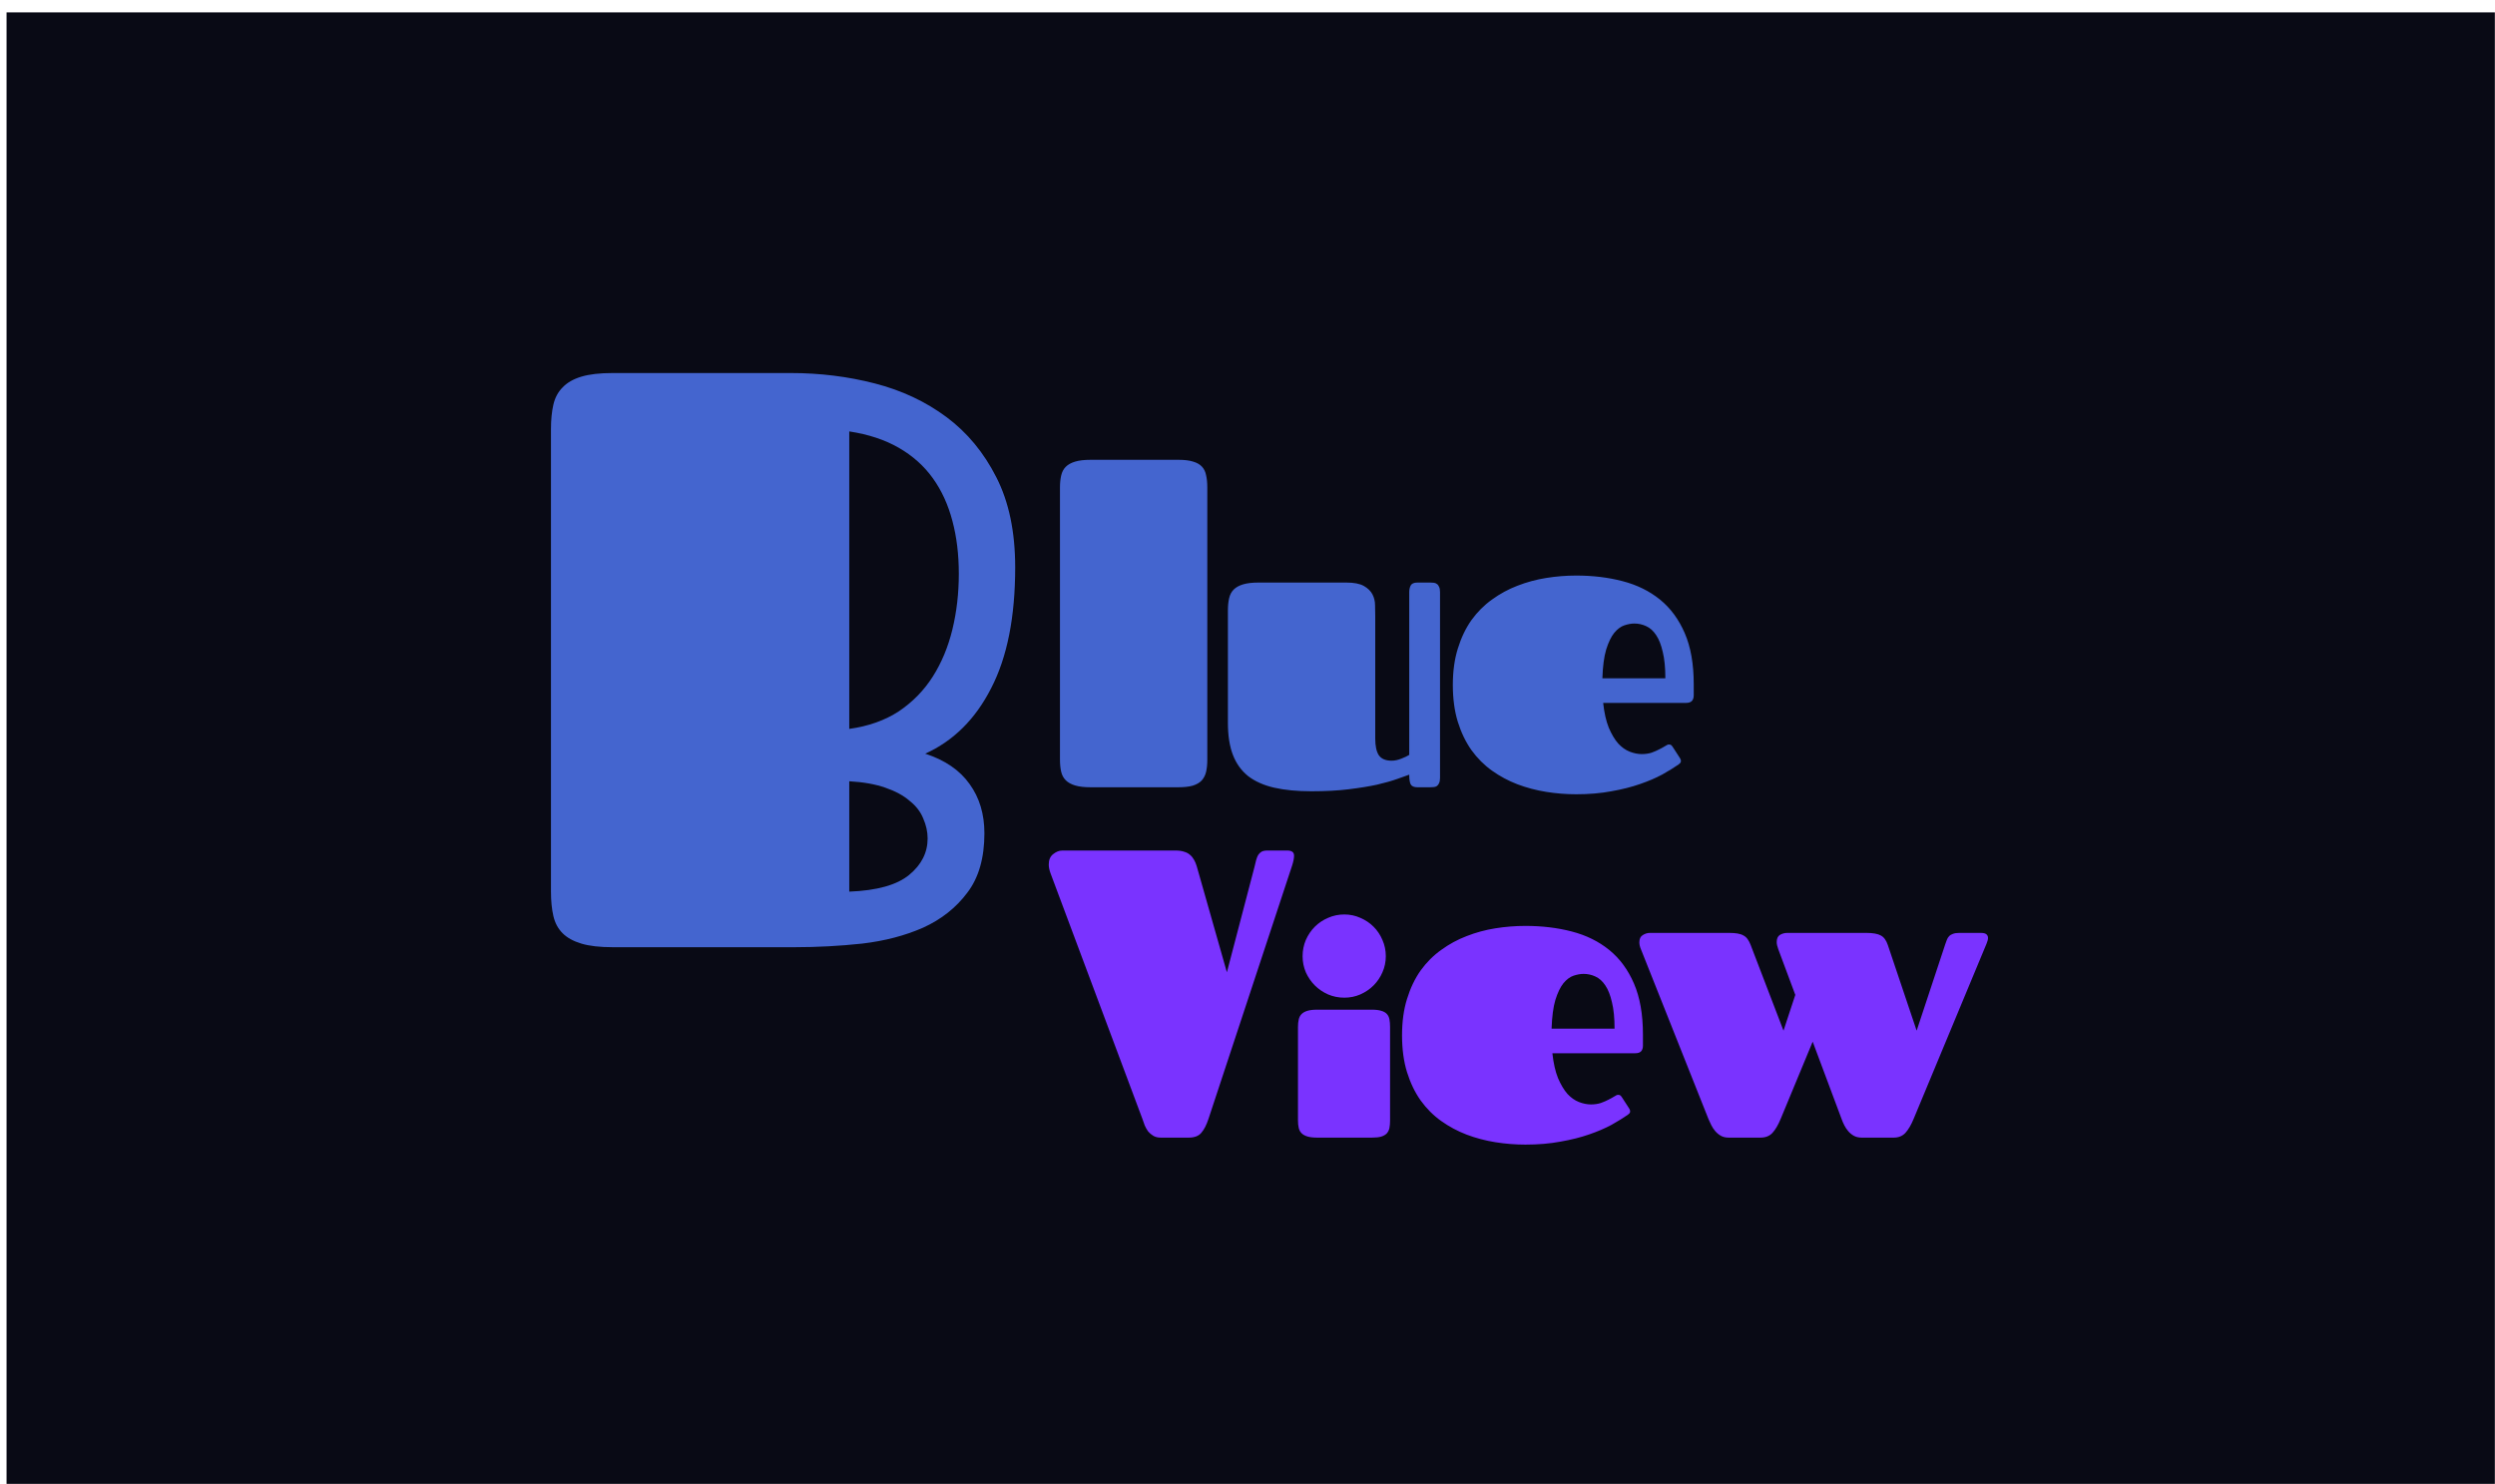 <svg width="195" height="116" viewBox="0 0 195 116" fill="none" xmlns="http://www.w3.org/2000/svg">
<rect x="0.512" y="0.968" width="194.477" height="115.008" fill="#090A15"/>
<path d="M82.843 38.109C82.843 37.755 82.874 37.443 82.936 37.172C82.999 36.891 83.118 36.661 83.296 36.484C83.473 36.307 83.718 36.172 84.03 36.078C84.343 35.984 84.749 35.938 85.249 35.938H92.093C92.572 35.938 92.957 35.984 93.249 36.078C93.54 36.161 93.77 36.292 93.936 36.469C94.103 36.646 94.212 36.87 94.264 37.141C94.327 37.411 94.358 37.729 94.358 38.094V59.391C94.358 59.745 94.327 60.057 94.264 60.328C94.202 60.589 94.087 60.812 93.921 61C93.754 61.177 93.52 61.312 93.218 61.406C92.926 61.49 92.54 61.531 92.061 61.531H85.249C84.749 61.531 84.343 61.484 84.03 61.391C83.718 61.297 83.473 61.161 83.296 60.984C83.118 60.807 82.999 60.583 82.936 60.312C82.874 60.042 82.843 59.724 82.843 59.359V38.109ZM107.484 57.719C107.484 58.312 107.578 58.75 107.766 59.031C107.964 59.312 108.297 59.453 108.766 59.453C109.005 59.453 109.255 59.401 109.516 59.297C109.786 59.193 109.995 59.094 110.141 59V46.266C110.141 46.089 110.177 45.922 110.25 45.766C110.333 45.609 110.51 45.531 110.781 45.531H111.781C111.875 45.531 111.969 45.536 112.063 45.547C112.156 45.557 112.234 45.589 112.297 45.641C112.37 45.682 112.427 45.755 112.469 45.859C112.521 45.953 112.547 46.089 112.547 46.266V60.797C112.547 60.974 112.521 61.115 112.469 61.219C112.427 61.312 112.37 61.385 112.297 61.438C112.234 61.479 112.156 61.505 112.063 61.516C111.969 61.526 111.875 61.531 111.781 61.531H110.781C110.51 61.531 110.333 61.453 110.25 61.297C110.177 61.141 110.141 60.891 110.141 60.547C109.911 60.63 109.589 60.745 109.172 60.891C108.766 61.036 108.25 61.182 107.625 61.328C107 61.464 106.26 61.583 105.406 61.688C104.563 61.792 103.594 61.844 102.5 61.844C101.375 61.844 100.401 61.75 99.578 61.562C98.766 61.375 98.088 61.073 97.547 60.656C97.016 60.229 96.62 59.677 96.359 59C96.099 58.323 95.969 57.49 95.969 56.5V47.703C95.969 47.349 96 47.036 96.062 46.766C96.125 46.484 96.245 46.255 96.422 46.078C96.599 45.901 96.844 45.766 97.156 45.672C97.469 45.578 97.875 45.531 98.375 45.531H105.219C105.823 45.531 106.281 45.62 106.594 45.797C106.906 45.974 107.13 46.193 107.266 46.453C107.401 46.714 107.469 46.995 107.469 47.297C107.479 47.599 107.484 47.875 107.484 48.125V57.719ZM128.314 58.938C128.595 58.938 128.85 58.901 129.079 58.828C129.309 58.745 129.512 58.656 129.689 58.562C129.876 58.469 130.027 58.385 130.142 58.312C130.267 58.229 130.361 58.188 130.423 58.188C130.517 58.188 130.579 58.203 130.611 58.234C130.652 58.266 130.699 58.323 130.751 58.406L131.298 59.25C131.35 59.333 131.376 59.406 131.376 59.469C131.376 59.542 131.355 59.599 131.314 59.641C131.272 59.682 131.23 59.719 131.189 59.75C130.845 59.99 130.423 60.25 129.923 60.531C129.423 60.802 128.84 61.052 128.173 61.281C127.517 61.51 126.772 61.698 125.939 61.844C125.105 62 124.189 62.078 123.189 62.078C122.408 62.078 121.626 62.016 120.845 61.891C120.064 61.766 119.314 61.568 118.595 61.297C117.887 61.026 117.225 60.672 116.611 60.234C115.996 59.797 115.46 59.26 115.001 58.625C114.553 57.99 114.199 57.255 113.939 56.422C113.678 55.578 113.548 54.615 113.548 53.531C113.548 52.469 113.678 51.521 113.939 50.688C114.199 49.844 114.553 49.104 115.001 48.469C115.46 47.833 115.996 47.297 116.611 46.859C117.225 46.411 117.887 46.052 118.595 45.781C119.314 45.5 120.064 45.297 120.845 45.172C121.626 45.047 122.408 44.984 123.189 44.984C124.491 44.984 125.699 45.13 126.814 45.422C127.939 45.714 128.913 46.193 129.736 46.859C130.559 47.526 131.204 48.401 131.673 49.484C132.142 50.568 132.376 51.896 132.376 53.469V54.344C132.376 54.531 132.329 54.677 132.236 54.781C132.142 54.885 131.986 54.938 131.767 54.938H125.298C125.381 55.708 125.527 56.354 125.736 56.875C125.954 57.385 126.199 57.797 126.47 58.109C126.751 58.411 127.053 58.625 127.376 58.75C127.699 58.875 128.012 58.938 128.314 58.938ZM130.158 53.016C130.158 52.182 130.09 51.495 129.954 50.953C129.829 50.401 129.658 49.964 129.439 49.641C129.22 49.307 128.96 49.073 128.658 48.938C128.366 48.802 128.059 48.734 127.736 48.734C127.496 48.734 127.236 48.781 126.954 48.875C126.673 48.969 126.408 49.167 126.158 49.469C125.918 49.771 125.71 50.203 125.533 50.766C125.366 51.328 125.267 52.078 125.236 53.016H130.158Z" fill="#4465CF"/>
<path d="M95.889 75.992L98.046 67.757C98.087 67.57 98.129 67.398 98.171 67.242C98.212 67.085 98.264 66.95 98.327 66.835C98.4 66.721 98.488 66.632 98.592 66.57C98.707 66.507 98.858 66.476 99.046 66.476H100.624C100.78 66.476 100.905 66.507 100.999 66.57C101.092 66.632 101.139 66.737 101.139 66.882C101.139 67.08 101.087 67.341 100.983 67.664L94.452 87.445C94.296 87.924 94.108 88.289 93.889 88.539C93.681 88.789 93.353 88.914 92.905 88.914H90.733C90.493 88.914 90.296 88.867 90.139 88.773C89.983 88.679 89.848 88.565 89.733 88.429C89.629 88.283 89.54 88.127 89.467 87.96C89.405 87.794 89.348 87.632 89.296 87.476L82.124 68.304C82.019 68.033 81.967 67.789 81.967 67.57C81.967 67.205 82.082 66.934 82.311 66.757C82.54 66.57 82.78 66.476 83.03 66.476H91.889C92.15 66.476 92.368 66.507 92.546 66.57C92.733 66.622 92.889 66.705 93.014 66.82C93.139 66.924 93.243 67.054 93.327 67.21C93.41 67.356 93.478 67.518 93.53 67.695L95.889 75.992ZM101.445 80.271C101.445 80.05 101.464 79.854 101.503 79.685C101.542 79.509 101.617 79.366 101.728 79.255C101.838 79.145 101.991 79.06 102.187 79.001C102.382 78.943 102.636 78.914 102.949 78.914H107.226C107.525 78.914 107.766 78.943 107.949 79.001C108.137 79.053 108.284 79.135 108.388 79.246C108.492 79.356 108.56 79.496 108.593 79.665C108.626 79.835 108.642 80.037 108.642 80.271V87.576C108.642 87.797 108.626 87.992 108.593 88.162C108.56 88.324 108.492 88.464 108.388 88.582C108.284 88.692 108.137 88.777 107.949 88.835C107.766 88.888 107.525 88.914 107.226 88.914H102.949C102.636 88.914 102.382 88.884 102.187 88.826C101.991 88.767 101.838 88.683 101.728 88.572C101.617 88.461 101.542 88.321 101.503 88.152C101.464 87.983 101.445 87.784 101.445 87.556V80.271ZM101.806 74.734C101.806 74.285 101.891 73.862 102.06 73.464C102.236 73.067 102.47 72.722 102.763 72.429C103.056 72.136 103.401 71.905 103.798 71.736C104.195 71.56 104.618 71.472 105.068 71.472C105.51 71.472 105.927 71.56 106.318 71.736C106.715 71.905 107.06 72.136 107.353 72.429C107.646 72.722 107.877 73.067 108.046 73.464C108.222 73.862 108.31 74.285 108.31 74.734C108.31 75.177 108.222 75.597 108.046 75.994C107.877 76.384 107.646 76.726 107.353 77.019C107.06 77.312 106.715 77.546 106.318 77.722C105.927 77.891 105.51 77.976 105.068 77.976C104.618 77.976 104.195 77.891 103.798 77.722C103.401 77.546 103.056 77.312 102.763 77.019C102.47 76.726 102.236 76.384 102.06 75.994C101.891 75.597 101.806 75.177 101.806 74.734ZM124.344 86.32C124.625 86.32 124.88 86.283 125.109 86.21C125.339 86.127 125.542 86.039 125.719 85.945C125.906 85.851 126.057 85.768 126.172 85.695C126.297 85.612 126.391 85.57 126.453 85.57C126.547 85.57 126.609 85.585 126.641 85.617C126.682 85.648 126.729 85.705 126.781 85.789L127.328 86.632C127.38 86.716 127.406 86.789 127.406 86.851C127.406 86.924 127.385 86.981 127.344 87.023C127.302 87.065 127.26 87.101 127.219 87.132C126.875 87.372 126.453 87.632 125.953 87.914C125.453 88.184 124.87 88.434 124.203 88.664C123.547 88.893 122.802 89.08 121.969 89.226C121.135 89.382 120.219 89.46 119.219 89.46C118.438 89.46 117.656 89.398 116.875 89.273C116.094 89.148 115.344 88.95 114.625 88.679C113.917 88.408 113.255 88.054 112.641 87.617C112.026 87.179 111.49 86.643 111.031 86.007C110.583 85.372 110.229 84.638 109.969 83.804C109.708 82.96 109.578 81.997 109.578 80.914C109.578 79.851 109.708 78.903 109.969 78.07C110.229 77.226 110.583 76.487 111.031 75.851C111.49 75.216 112.026 74.679 112.641 74.242C113.255 73.794 113.917 73.434 114.625 73.164C115.344 72.882 116.094 72.679 116.875 72.554C117.656 72.429 118.438 72.367 119.219 72.367C120.521 72.367 121.729 72.513 122.844 72.804C123.969 73.096 124.943 73.575 125.766 74.242C126.589 74.908 127.234 75.783 127.703 76.867C128.172 77.95 128.406 79.278 128.406 80.851V81.726C128.406 81.914 128.359 82.059 128.266 82.164C128.172 82.268 128.016 82.32 127.797 82.32H121.328C121.412 83.091 121.557 83.737 121.766 84.257C121.984 84.768 122.229 85.179 122.5 85.492C122.781 85.794 123.083 86.007 123.406 86.132C123.729 86.257 124.042 86.32 124.344 86.32ZM126.188 80.398C126.188 79.565 126.12 78.877 125.984 78.335C125.859 77.783 125.688 77.346 125.469 77.023C125.25 76.69 124.99 76.455 124.688 76.32C124.396 76.184 124.089 76.117 123.766 76.117C123.526 76.117 123.266 76.164 122.984 76.257C122.703 76.351 122.438 76.549 122.188 76.851C121.948 77.153 121.74 77.585 121.563 78.148C121.396 78.71 121.297 79.46 121.266 80.398H126.188ZM149.798 80.554L152.033 73.804C152.074 73.679 152.116 73.565 152.158 73.46C152.199 73.346 152.257 73.252 152.329 73.179C152.402 73.096 152.501 73.033 152.626 72.992C152.751 72.94 152.918 72.914 153.126 72.914H154.814C155.022 72.914 155.168 72.95 155.251 73.023C155.335 73.096 155.376 73.19 155.376 73.304C155.376 73.419 155.34 73.565 155.267 73.742L149.564 87.445C149.366 87.924 149.152 88.289 148.923 88.539C148.694 88.789 148.387 88.914 148.001 88.914H145.501C145.272 88.914 145.069 88.867 144.892 88.773C144.725 88.679 144.579 88.559 144.454 88.414C144.329 88.268 144.225 88.112 144.142 87.945C144.059 87.778 143.991 87.622 143.939 87.476L141.673 81.414L139.173 87.445C138.975 87.924 138.762 88.289 138.533 88.539C138.303 88.789 137.991 88.914 137.595 88.914H135.111C134.871 88.914 134.668 88.867 134.501 88.773C134.335 88.679 134.189 88.559 134.064 88.414C133.939 88.268 133.835 88.112 133.751 87.945C133.668 87.778 133.595 87.622 133.533 87.476L128.251 74.195C128.168 73.997 128.126 73.815 128.126 73.648C128.126 73.377 128.215 73.19 128.392 73.085C128.569 72.971 128.757 72.914 128.954 72.914H135.142C135.402 72.914 135.621 72.929 135.798 72.96C135.986 72.992 136.142 73.044 136.267 73.117C136.402 73.19 136.512 73.289 136.595 73.414C136.678 73.528 136.757 73.679 136.829 73.867L139.392 80.554L140.314 77.757L138.986 74.195C138.902 73.966 138.861 73.778 138.861 73.632C138.861 73.362 138.944 73.174 139.111 73.07C139.288 72.966 139.48 72.914 139.689 72.914H145.861C146.382 72.914 146.762 72.981 147.001 73.117C147.241 73.242 147.423 73.492 147.548 73.867L149.798 80.554Z" fill="#7A33FF"/>
<path d="M43.062 33.531C43.062 32.802 43.125 32.167 43.25 31.625C43.375 31.083 43.615 30.635 43.969 30.281C44.323 29.906 44.812 29.625 45.438 29.438C46.062 29.25 46.875 29.156 47.875 29.156H61.812C64.083 29.156 66.271 29.427 68.375 29.969C70.479 30.51 72.344 31.385 73.969 32.594C75.594 33.802 76.896 35.375 77.875 37.312C78.854 39.229 79.344 41.573 79.344 44.344C79.344 48.219 78.719 51.365 77.469 53.781C76.24 56.198 74.521 57.906 72.312 58.906C73.854 59.406 75.01 60.198 75.781 61.281C76.552 62.344 76.938 63.625 76.938 65.125C76.938 67.062 76.49 68.615 75.594 69.781C74.719 70.948 73.573 71.854 72.156 72.5C70.74 73.125 69.146 73.542 67.375 73.75C65.625 73.938 63.875 74.031 62.125 74.031H47.875C46.875 74.031 46.062 73.938 45.438 73.75C44.812 73.562 44.323 73.292 43.969 72.938C43.615 72.583 43.375 72.135 43.25 71.594C43.125 71.052 43.062 70.417 43.062 69.688V33.531ZM74.938 44.844C74.938 43.344 74.771 41.969 74.438 40.719C74.104 39.448 73.594 38.333 72.906 37.375C72.219 36.417 71.333 35.625 70.25 35C69.167 34.375 67.875 33.948 66.375 33.719V56.969C67.875 56.76 69.167 56.302 70.25 55.594C71.333 54.865 72.219 53.958 72.906 52.875C73.594 51.792 74.104 50.562 74.438 49.188C74.771 47.812 74.938 46.365 74.938 44.844ZM66.375 69.688C68.542 69.604 70.104 69.167 71.062 68.375C72.021 67.583 72.5 66.635 72.5 65.531C72.5 65.01 72.385 64.49 72.156 63.969C71.948 63.448 71.594 62.99 71.094 62.594C70.615 62.177 69.979 61.833 69.188 61.562C68.417 61.292 67.479 61.125 66.375 61.062V69.688Z" fill="#4465CF"/>
</svg>
